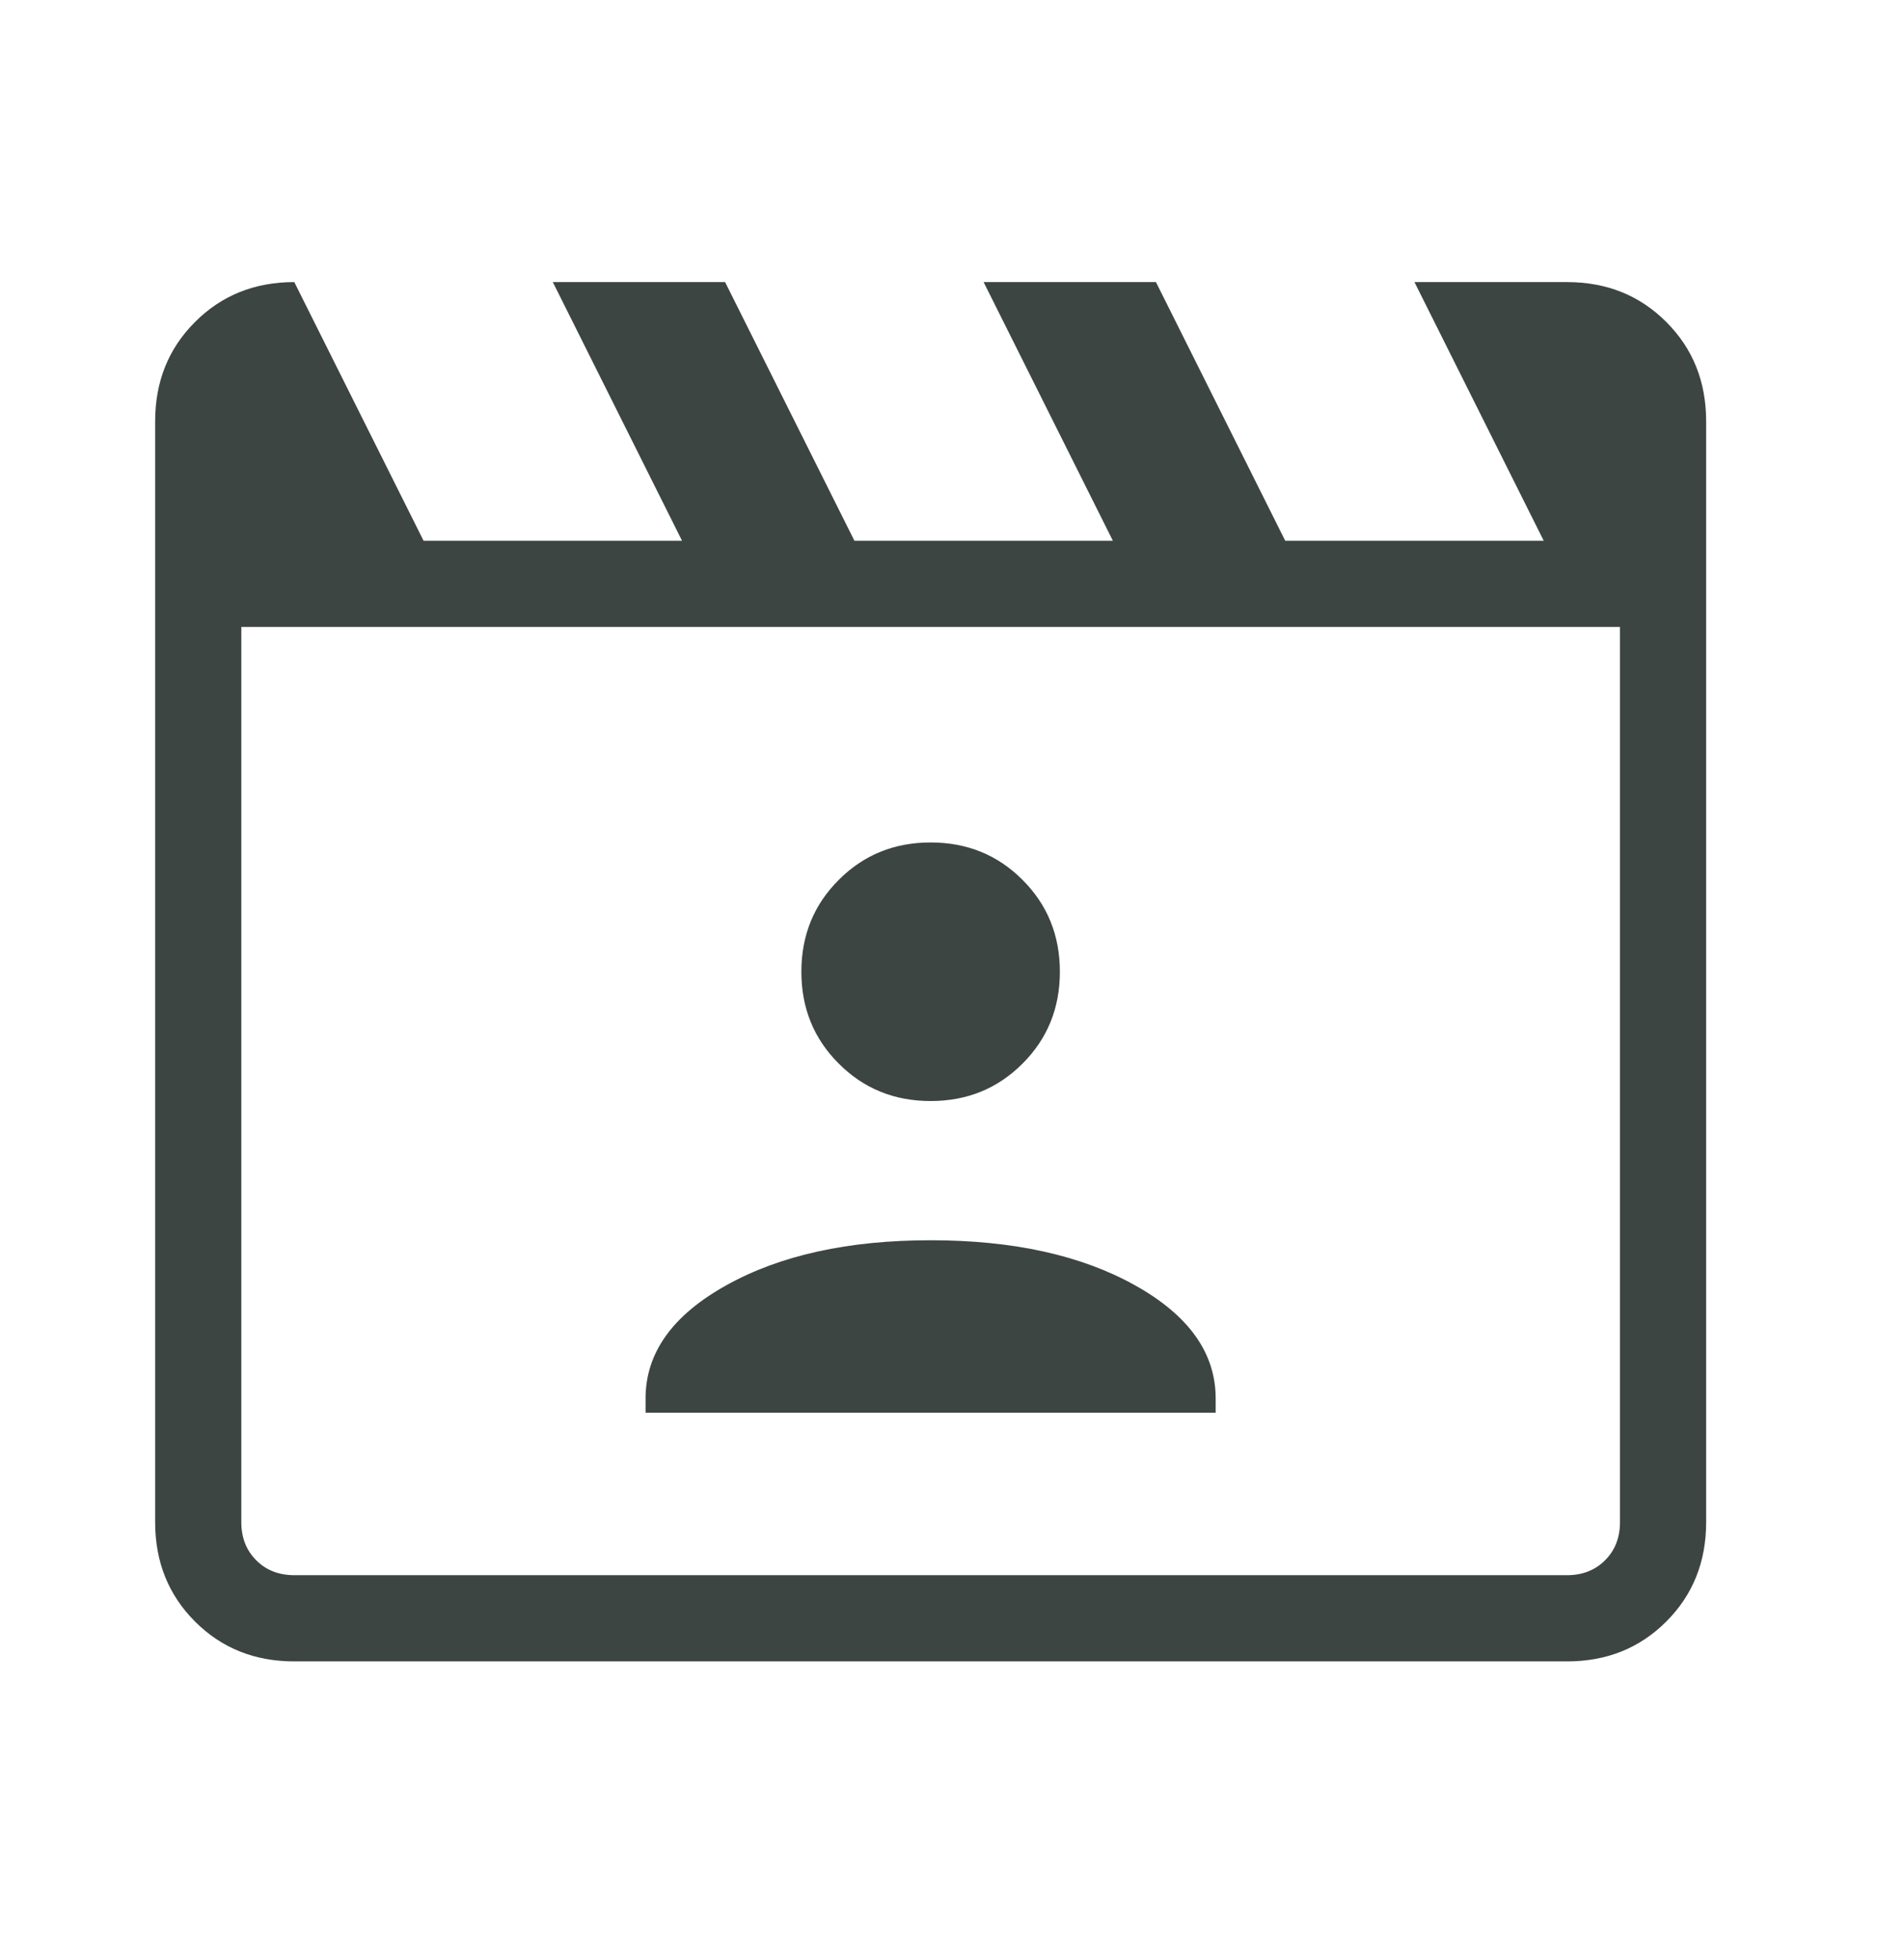 <svg width="35" height="36" viewBox="0 0 35 36" fill="none" xmlns="http://www.w3.org/2000/svg">
<path d="M5.41 5.183L7.786 9.935H12.537L10.162 5.183H13.329L15.706 9.935H20.457L18.081 5.183H21.249L23.625 9.935H28.377L26.001 5.183H28.805C29.534 5.183 30.142 5.427 30.63 5.916C31.119 6.404 31.363 7.012 31.363 7.741V27.968C31.363 28.697 31.119 29.305 30.631 29.793C30.142 30.282 29.534 30.526 28.805 30.526H5.41C4.681 30.526 4.073 30.282 3.585 29.794C3.096 29.305 2.852 28.697 2.852 27.968V7.741C2.852 7.012 3.096 6.404 3.585 5.916C4.073 5.427 4.681 5.183 5.41 5.183ZM4.436 11.519V27.968C4.436 28.252 4.527 28.485 4.71 28.668C4.892 28.851 5.126 28.942 5.41 28.942H28.805C29.089 28.942 29.322 28.851 29.505 28.668C29.688 28.485 29.779 28.252 29.779 27.968V11.519H4.436ZM11.867 25.956H22.347V25.695C22.347 24.859 21.852 24.166 20.863 23.615C19.875 23.064 18.623 22.788 17.107 22.788C15.592 22.788 14.34 23.064 13.352 23.615C12.362 24.165 11.867 24.858 11.867 25.695V25.956ZM17.107 20.23C17.776 20.23 18.339 20.001 18.796 19.543C19.254 19.086 19.483 18.523 19.483 17.855C19.483 17.186 19.254 16.623 18.796 16.166C18.339 15.708 17.776 15.479 17.107 15.479C16.439 15.479 15.876 15.708 15.419 16.166C14.96 16.623 14.731 17.186 14.731 17.855C14.731 18.523 14.96 19.086 15.419 19.543C15.876 20.001 16.439 20.23 17.107 20.23Z" fill="#3D4543"/>
</svg>
